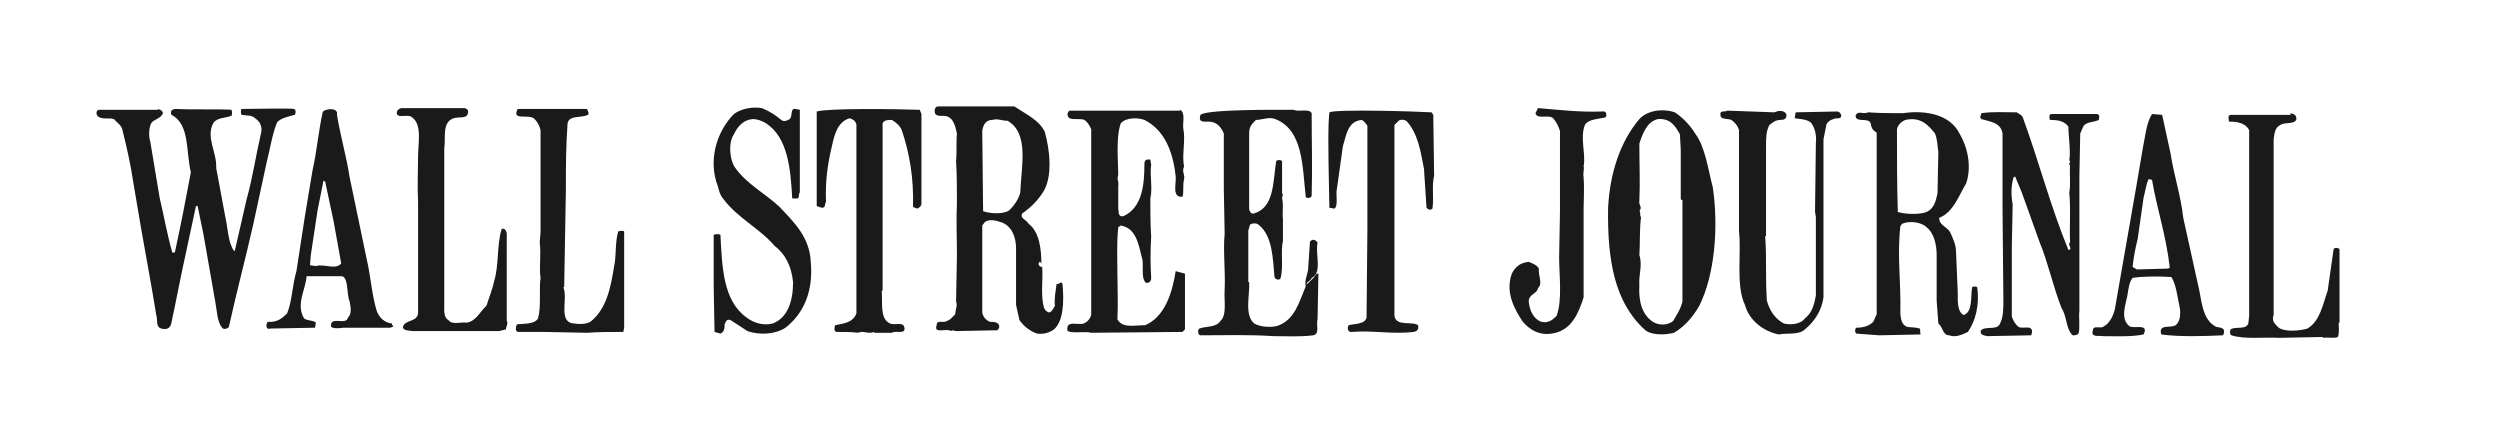<?xml version="1.0" encoding="utf-8"?>
<!-- Generator: Adobe Illustrator 18.0.0, SVG Export Plug-In . SVG Version: 6.00 Build 0)  -->
<!DOCTYPE svg PUBLIC "-//W3C//DTD SVG 1.1//EN" "http://www.w3.org/Graphics/SVG/1.1/DTD/svg11.dtd">
<svg version="1.1" xmlns="http://www.w3.org/2000/svg" xmlns:xlink="http://www.w3.org/1999/xlink" x="0px" y="0px"
	 viewBox="0 0 296 50.2" enable-background="new 0 0 296 50.2" xml:space="preserve">
<g id="Layer_1">
	<g id="Layer_2">
	</g>
</g>
<g id="Layer_5" display="none">
</g>
<g id="panel1">
	<g>
		<path fill-rule="evenodd" clip-rule="evenodd" fill="#1A1A1A" d="M55,12.8c0.3,0.1,0.5,0.2,0.4,0.6c-0.1,0.7-1.1,0.4-1.7,0.6
			c-1.4,0.5-0.9,2.3-1.1,3.6V23c0,2.4,0,5.3,0,7.7v5.3c0,0.7-0.1,1.6,0.5,1.9c0.4,0.6,1.5,0.2,2.2,0.3c1.1-0.2,1.6-1.4,2.3-2
			c0.3-1,0.7-1.9,0.9-2.9c0.6-1.9,0.3-4.3,0.9-6.2c0.4-0.1,0.5,0.2,0.6,0.5V38c0.2,0.3-0.1,0.7-0.1,1l-0.8,0.2h-9.4
			c-0.1,0-0.7,0-0.9,0c-0.4-0.1-0.9,0-1.1-0.4c0.1-1,1.8-0.6,1.8-1.8V23.9c-0.1-1.7,0-3.8,0-5.4c0-1.6,0.5-3.7-0.7-4.6
			c-0.5-0.5-2,0.3-1.8-0.7c0.1-0.2,0.2-0.3,0.5-0.4H55L55,12.8z"/>
		<path fill-rule="evenodd" clip-rule="evenodd" fill="#1A1A1A" d="M92.5,14.2c0.4,0.3,0.8,0,1-0.1c0.4-0.4,0-1.3,0.7-1.2l0.5,0.1
			v9.8c-0.2,0.1,0,0.7-0.3,0.7h-0.6c-0.2-3.5-0.5-7.2-3.1-8.9c-0.5-0.3-1-0.5-1.6-0.5c-1.1,0.1-1.8,0.9-2.2,1.8
			c-0.7,1-0.5,3,0.1,3.9c1.4,2,3.6,3.1,5.3,4.7c1.7,1.8,3.6,3.6,3.7,6.6c0.3,3.3-0.8,6-3,7.7c-1.2,0.8-3.1,0.9-4.5,0.4l-2-1.3
			c-0.5-0.2-0.6,0.3-0.7,0.5c0,0.6-0.1,0.9-0.5,1.1l-0.7-0.2l-0.1-5.4v-6.1c0.2-0.1,0.7-0.1,0.8,0c0.2,3.8,0.3,7.8,3.1,9.8
			c0.8,0.6,1.9,1,3.1,0.7c1.8-0.7,2.4-2.7,2.4-4.9c-0.2-1.9-0.9-3.3-2.2-4.3c-1.8-2.1-4.4-3.3-6.1-5.6c-0.5-0.6-0.5-1.3-0.8-2
			c-0.9-3.1,0.3-6.2,2.1-8c0.8-0.6,2.1-0.9,3.3-0.7C91.2,13.2,91.9,13.7,92.5,14.2L92.5,14.2z"/>
		<path fill-rule="evenodd" clip-rule="evenodd" fill="#1A1A1A" d="M18.7,12.9c0.2,0.1,0.5,0.1,0.6,0.5c-0.3,0.7-1.1,0.7-1.4,1.2
			c-0.3,0.6-0.3,1.6-0.1,2.2l1.1,6.6c0.5,2.1,0.9,4.4,1.5,6.5c0,0,0.2,0,0.3,0c0.7-3.2,1.3-6.3,1.9-9.5c-0.6-2.4-0.1-5.7-2.3-6.8
			c-0.2-0.5,0.1-0.7,0.6-0.7c1.3,0.1,5.5,0,6.5,0.1c0.1,0.2,0.1,0.6,0,0.7c-0.7,0.3-1.6,0.2-2.1,0.8c-1,1.7,0.4,3.5,0.3,5.4l1.1,5.9
			c0.3,1.3,0.3,2.9,1,3.9h0.1l1.4-6.1c0.7-2.5,1.1-5.2,1.7-7.8c0.2-0.8-0.1-1.4-0.7-1.8c-0.4-0.4-1-0.3-1.6-0.4
			c-0.1-0.2-0.1-0.6,0-0.7c1.4,0,5.7-0.1,6.2,0c0.3,0.1,0.2,0.6,0.1,0.7c-0.8,0.2-1.7,0.4-2.1,0.9c-0.6,1.5-0.8,3.1-1.2,4.6L30,26.5
			c-0.9,4-2,8.1-2.9,12.2c-0.2,0.3-0.7,0.3-0.8,0.1c-0.6-0.7-0.6-2-0.8-3l-1.4-8l-0.7-3.4h-0.2L22,30c-0.6,2.7-1.1,5.4-1.7,8.2
			c-0.1,0.6-0.5,0.9-1.2,0.7c-0.7-0.2-0.4-1-0.6-1.6l-0.5-3L16.7,27l-0.9-5.3c-0.3-2.1-0.8-4.3-1.3-6.3c-0.1-0.6-0.7-0.9-1-1.3
			c-0.7-0.2-1.2,0.1-1.9-0.3c-0.2-0.2-0.3-0.7,0.1-0.8H18.7L18.7,12.9z"/>
		<path fill-rule="evenodd" clip-rule="evenodd" fill="#1A1A1A" d="M69.5,12.9c0.1,0.2,0.3,0.6,0.1,0.7c-0.8,0.4-2.2,0-2.4,1
			c-0.2,2.9-0.2,5-0.2,7.9L66.8,34h-0.1c0.6,1.4-0.7,4.2,1.3,4.3c0.5,0.1,1.4,0.1,1.9-0.2c1.9-1.5,2.4-4,2.8-6.5
			c0.3-1.3,0.1-2.9,0.5-4.2c0.2-0.1,0.6-0.1,0.7,0v11.4l-0.1,0.5c-1.5,0-3.1,0-4.2,0.1l-5.3-0.1h-2.9c-0.5,0-0.3-0.7-0.2-0.9
			c0.9-0.1,2.1,0,2.5-0.7c0.4-1.4,0.1-3.3,0.3-4.8c-0.2-1.3,0.1-2.7-0.1-4.2l0.1-1.2V15.4c-0.1-0.5-0.4-1-0.7-1.3
			c-0.6-0.7-2.8,0.3-2-1.2H69.5L69.5,12.9z"/>
		<path fill-rule="evenodd" clip-rule="evenodd" fill="#1A1A1A" d="M108.9,13l0.2,0.5v10.7c-0.1,0.3-0.3,0.4-0.5,0.5l-0.5-0.2
			c0.1-3.4-0.4-6.3-1.3-9c-0.2-0.6-0.7-1-1.2-1.3c-0.5,0-0.9,0-1.1,0.4V25v9.4h-0.1c0.1,1.4-0.2,3.2,0.8,3.8
			c0.7,0.5,1.8-0.3,1.9,0.7c0,0.7-1,0.2-1.5,0.5c-0.5,0-1.6,0-2.1,0v-0.1c-0.7,0.3-1.3-0.2-1.9,0.1c-0.6-0.1-1.8-0.1-2.6-0.1
			c-0.3-0.1-0.2-0.7-0.1-0.8c1-0.2,2.1-0.3,2.5-1.4V14.7c-0.2-0.5-0.5-0.6-0.8-0.7c-1.4,0.4-1.8,1.9-2.1,3.3
			c-0.5,2.1-0.8,4.1-0.7,6.6c-0.2,0.3,0,0.7-0.5,0.7l-0.6-0.2V13.2C98.1,12.8,106,12.9,108.9,13L108.9,13z"/>
		<path fill-rule="evenodd" clip-rule="evenodd" fill="#1A1A1A" d="M139.7,13c0.7,0.3,0.3,1.6,0.4,2.2c0.3,1.5-0.2,3.2,0.1,4.5
			c-0.3,0.6,0.1,0.9,0,1.5c-0.2,0.7,0,1.6-0.2,2.1c-1.3,0.1-0.7-1.6-0.8-2.4c-0.3-2.9-1.3-5.5-3.7-6.7c-0.8-0.3-2.2-0.3-2.8,0.4
			c-0.6,1.7-0.3,4.5-0.3,6.1c-0.2,0.6,0.1,0.7,0,1.4c0,0.8,0,1.8,0,2.6c0.1,0.3-0.1,1,0.6,0.9c2.2-1,2.5-3.6,2.5-6.2
			c0-0.4,0.2-0.6,0.7-0.5l0.1,0.6c-0.2,1.2,0.2,2.7-0.1,4c0,1.3,0,3.1,0.1,4.5c-0.1,1.7-0.1,3.2,0,4.9c0,0.4-0.2,0.6-0.6,0.6
			c-0.7-0.6-0.2-2.1-0.5-3c-0.4-1.6-0.7-3.5-2.5-3.8l-0.3,0.2c-0.2,2.1-0.1,3.5-0.1,5.4c0,1.7,0.1,3.8,0,5.5c0.6,1.1,2,0.7,3.3,0.7
			c2.3-1,3.2-3.8,3.6-6.4l1.1,0.3V39l-0.3,0.3l-10.8,0.1c-0.7-0.2-2.1,0.1-2.8-0.2c-0.3-1.5,1.5-0.5,2.1-1c0.4-0.2,0.6-0.6,0.7-0.9
			v-22c-0.2-0.5-0.5-0.9-0.8-1.1c-0.7-0.3-2.1,0.3-2-0.8l0.2-0.3H139.7L139.7,13z"/>
		<path fill-rule="evenodd" clip-rule="evenodd" fill="#1A1A1A" d="M153.2,13c0.5,0.3,1.8-0.2,2.1,0.4c0,3.5,0.1,6.4,0,9.8
			c-0.1,0.3-0.6,0.3-0.7,0.1c-0.4-3.6-0.3-7.9-3.6-9.2c-0.7-0.3-1.6,0.1-2.3,0.1c-0.5,0.5-0.8,0.8-0.8,1.6v9
			c0.1,0.3,0.2,0.5,0.5,0.5c2.5-0.7,2.3-3.7,2.7-6.2c0.1-0.2,0.6-0.2,0.7,0c0,1.2,0,2.9,0,3.8c0.2,0.2,0,0.2,0,0.6
			c0.2,0.8,0,1.5,0.1,2.5c0,0.7,0,1.7,0,2.5c-0.3,1.4,0.1,3.2-0.3,4.5c-0.2,0.2-0.6,0.1-0.7-0.2c-0.2-2.1-0.2-4.9-1.9-6.2
			c-0.2-0.2-0.7-0.2-1,0l-0.2,0.7v6.1h0.1c0.1,1.5-0.6,3.9,0.6,4.9c0.7,0.4,1.8,0.5,2.7,0.3c2.1-0.7,2.6-2.8,3.4-4.7
			c-0.2-0.7,0.3-1.5,0.3-2.3l0.2-3c0.2-0.2,0.4-0.3,0.7-0.1l0.2,0.2c-0.3,1.4,0.6,3.6-0.7,4.2c-0.1,0.4-0.6,0.4-0.6,0.8
			c0.4-0.4,0.8-0.7,1.2-1.3h0.2l-0.1,5.4c-0.2,0.7,0.3,1.7-0.5,1.9c-1.6,0.2-3.1,0.1-4.7,0.1c-3-0.2-5.8-0.1-8.7-0.1
			c-0.3-0.1-0.3-0.7-0.1-0.8c0.8-0.3,2-0.1,2.5-0.9c0.8-0.7,0.4-2.5,0.5-3.7c0.1-2.1-0.2-4.8,0-6.6l-0.1-5.3v-6.6
			c-0.3-0.7-0.8-1.4-1.8-1.4c-0.6,0-1.2,0.1-1-0.7C142,12.9,151.7,13,153.2,13L153.2,13z"/>
		<path fill-rule="evenodd" clip-rule="evenodd" fill="#1A1A1A" d="M169.5,13.3l0.2,0.3l0.1,7.2c-0.3,1.2,0,2.7-0.2,3.9
			c-0.3,0.3-0.6,0-0.7-0.1l-0.3-4.6c-0.4-2.1-0.7-4.1-2-5.6c-0.3-0.3-0.9-0.3-1.1,0l-0.4,0.4v6.6v0.1v5.3v10.6
			c0.2,1.3,2.1,0.6,2.8,1.1c0.1,0.5-0.1,0.7-0.5,0.8c-2.4,0.3-4.9-0.2-7.3,0c-0.6,0.1-0.6-0.6-0.4-0.8c0.8-0.2,1.9-0.1,2.1-0.9
			l0.1-10.4V14.9c-0.2-0.3-0.4-0.6-0.7-0.7c-1.7,0.2-1.8,1.9-2.2,3.1l-0.7,5c-0.2,0.8,0.2,2-0.3,2.4l-0.6-0.1l-0.1-5.2
			c0-1.9-0.1-4.2,0.1-6.1C158.2,12.9,168,13.2,169.5,13.3L169.5,13.3z"/>
		<path fill-rule="evenodd" clip-rule="evenodd" fill="#1A1A1A" d="M189.7,13.2c0.5-0.1,0.6,0.4,0.4,0.7c-0.9,0.2-1.9,0.2-2.4,0.8
			c-0.7,1.5,0.1,3.5-0.2,5c0.1,0.3-0.1,0.8,0,1.3c0.1,1.2,0,2.6,0,3.7c0,0.4,0,1,0,1.6v8.9c-0.6,1.9-1.4,3.7-3.3,4.2
			c-1.9,0.5-3.1-0.4-3.9-1.3c-1-1.5-2.1-3.5-1.3-5.7c0.4-0.8,1-1.3,2-1.4c0.5,0.2,1,0.4,1.2,0.8c-0.1,0.8,0.5,1.8-0.1,2.3
			c-0.1,0.7-1.1,0.7-1.1,1.6c0.1,1.1,0.6,2.1,1.5,2.4c0.8,0.2,1.3-0.2,1.8-0.7c0.7-1.9,0.3-4.9,0.3-6.9l0.1-5.4v-9.6
			c-0.2-0.6-0.4-1-0.8-1.5c-0.6-0.5-1.9,0.2-2.1-0.6l0.3-0.6C184.7,13,186.8,13.3,189.7,13.2L189.7,13.2z"/>
		<path fill-rule="evenodd" clip-rule="evenodd" fill="#1A1A1A" d="M210.1,13.3c0.4-0.2,1.1-0.3,1.4,0.2c0.1,0.6-0.3,0.7-0.7,0.7
			c-0.6,0-0.9,0.3-1.3,0.6c-0.4,0.7-0.4,1.6-0.4,2.5v10.6l-0.1,0.1c0.2,2.8,0,4.7,0.2,7.6c0.3,1.1,0.9,2.1,2,2.7
			c0.8,0.2,2,0.1,2.5-0.6c0.9-0.7,1.1-1.7,1.3-2.7v-9.3l-0.1-0.6l0.1-8.2c0.1-0.8-0.1-1.8-0.6-2.4c-0.5-0.4-1.3-0.4-1.9-0.5l0.1-0.7
			l4.9-0.1c0.3,0,0.5,0.3,0.5,0.5c0,0.5-0.7,0.2-0.9,0.4c-0.5,0.1-0.9,0.5-0.9,0.9l-0.3,1.5v18.7c-0.2,1.6-1.1,2.9-2.2,3.8
			c-0.7,0.7-2.2,0.4-3.1,0.6c-1.9-0.4-3.5-1.7-4-3.5c-1.1-2.3-0.4-6.2-0.7-8.7v-12c-0.2-0.6-0.5-0.9-0.9-1.2c-0.5-0.2-1.3,0-1.3-0.6
			c-0.1-0.6,0.6-0.3,0.8-0.5L210.1,13.3L210.1,13.3z"/>
		<path fill-rule="evenodd" clip-rule="evenodd" fill="#1A1A1A" d="M238.8,13.3c0.2,0.2,0.6,0.3,0.7,0.6c1.9,5.2,3.3,10.6,5.4,15.7
			c0.6-0.1-0.2-0.7,0.2-0.9c-0.1-2,0.1-3.8-0.1-5.9c0.2-1.1,0-2,0.1-3.2c-0.3-0.2,0.2-0.5-0.1-0.6c0.2-1.1-0.1-2.7-0.1-4
			c-0.5-0.7-1.3-0.8-2.2-0.8c0-0.1-0.2-0.7,0.2-0.7c1.8,0,3.5,0,5.4,0c0.4,0.1,0.2,0.5,0.2,0.7c-0.6,0.3-1.4,0.2-1.8,0.7l-0.4,0.9
			l-0.1,5v14c0,0.5,0,1.5,0,2c-0.1,0.7,0.1,2-0.1,2.7c-0.2,0.2-0.7,0.3-0.8,0.1c-0.7-0.8-0.6-2.2-1.2-3.1c-1-2.5-1.6-5.4-2.6-7.8
			l-1.9-5.3c-0.3-0.9-0.7-1.7-1-2.5l-0.2,0.1c-0.3,1.1-0.3,2.1-0.1,3.2l-0.1,5v8.3c0.2,0.5,0.4,0.9,0.8,1.2c0.5,0.3,1.6-0.3,1.6,0.6
			l-0.1,0.4l-5.2,0.1c-0.4-0.1-0.8-0.1-0.8-0.6c0.4-0.7,2,0,2.3-0.9c0.4-0.7,0.4-1.8,0.4-2.8l-0.1-10.7v-9c-0.2-1.3-1.5-1.4-2.5-1.7
			c-0.3-0.2,0-0.5,0-0.7C236,13.2,237.4,13.3,238.8,13.3L238.8,13.3z"/>
		<path fill-rule="evenodd" clip-rule="evenodd" fill="#1A1A1A" d="M271.2,13.4c0.4,0.1,0.7,0.2,0.7,0.7c-0.2,0.7-1.4,0.3-1.9,0.7
			c-0.7,0.3-0.7,1.1-0.8,1.7v20.8c-0.3,0.7,0.2,1.1,0.6,1.5c0.7,0.5,2.4,0.4,3.4,0.1c1.5-0.9,1.8-2.8,2.4-4.5l0.7-4.9
			c0.1-0.2,0.5-0.2,0.7,0v8.7h-0.1c0,0.5,0.1,1.2-0.1,1.7c-0.5,0.2-1.2,0-1.6,0.1l-0.3-0.1l-5,0.1c-2-0.1-4.1,0.2-5.7-0.3
			c-0.2-0.1-0.2-0.5-0.1-0.7c0.6-0.4,1.8,0.1,2.1-0.7l0.1-0.9v-22c-0.5-0.9-1.5-1-2.4-1c0-0.4-0.2-0.7,0.2-0.8H271.2L271.2,13.4z"/>
		<g>
			<path fill="#1A1A1A" d="M202.8,22.2c-0.6-2.3-0.9-4.8-2.1-6.4c-0.6-1-1.5-1.9-2.4-2.5c-1.5-0.5-3.3-0.2-4.2,0.8
				c-2.3,2.7-3.5,6.5-3.7,10.5c-0.1,6,0.7,11.1,4.3,14.4c0.7,0.7,2.4,0.7,3.5,0.4c1.2-0.7,2.2-1.8,3-3.2
				C203,32.6,203.5,27,202.8,22.2z M199.2,35.7c-0.2,0.9-0.7,1.6-1.1,2.3c-0.7,0.6-1.8,0.5-2.4,0.1c-1.4-0.9-1.7-2.7-1.6-4.3
				c-0.1-1.3,0.4-2.4,0-3.6c0.1-1.4,0-3,0.2-4.5c-0.2-0.1,0-0.7-0.2-0.7c0.4-0.5-0.1-0.7,0-1.2c0.1-2.3,0-4.1,0-6.8
				c0.4-1.2,0.9-2.6,2.2-2.9c1.4-0.1,2,0.7,2.6,1.8l0.1,1.8v5.9l0.2,0.1L199.2,35.7z"/>
		</g>
		<g>
			<path fill="#1A1A1A" d="M125.8,33.6c-0.2-0.4-0.5,0.2-0.7,0c-0.1,0.8-0.3,1.8-0.2,2.6c-0.2,0.3-0.3,0.7-0.7,0.8
				c-0.3-0.1-0.5-0.3-0.6-0.6c-0.4-1.4-0.1-3.2-0.2-4.8c-0.3,0-0.5-0.2-0.4-0.5c0.1-0.2,0.3,0,0.3,0.2c0-1.7-0.2-3.8-1.5-4.8
				c-0.4-0.6-1-0.6-0.8-1.2c1-0.7,1.8-1.5,2.4-2.4c1.3-1.8,0.9-5.2,0.3-7.3c-0.7-1.4-2.1-2-3.6-3h-9c-0.4,0-0.5,0.4-0.4,0.8
				c0.2,0.5,1,0.2,1.5,0.4c0.7,0.3,0.9,1.1,1.1,2c-0.1,0.9,0,2.3-0.1,3.3c0.1,1.5,0.1,3.5,0.1,4.9c-0.1,2,0,4.1,0,6.3l-0.1,5.4
				c0.2,0.5-0.1,1-0.1,1.5c-0.3,0.3-0.6,0.7-1,0.8c-0.4,0.3-1.2-0.2-1.2,0.5c-0.4,1.1,1.2,0.3,1.7,0.7c0.1-0.2,0.4,0,0.6,0l4.9-0.1
				l0.2-0.3c0.1-0.7-0.7-0.7-1.1-0.7c-0.5-0.2-0.9-0.7-0.9-1.2V26.7l0.3-0.4c0.5-0.4,1.3-0.2,1.9,0c1.3,0.4,1.8,1.8,1.8,3.1v6.7
				l0.4,1.8c0.5,0.7,1.2,1.3,2.1,1.6c0.8,0.1,1.4-0.1,2-0.5C125.9,38,126,35.8,125.8,33.6z M120.8,22.8c-0.2,0.8-0.7,1.5-1.3,2.1
				c-0.7,0.5-2.3,0.4-3.1,0.1l-0.1-9.5c0.1-0.7,0.4-1.3,1.2-1.3c0.6-0.2,1.1,0.1,1.8,0.1C121.9,15.8,120.9,19.8,120.8,22.8z"/>
		</g>
		<g>
			<path fill="#1A1A1A" d="M234.1,34c-0.1-0.1-0.5-0.1-0.6,0c-0.2,1.2,0.1,2.9-1,3.3c-0.8-0.4-0.7-1.8-0.7-2.6l-0.2-4.8
				c0-1-0.4-1.7-0.7-2.4c-0.4-0.7-1.3-0.8-1.3-1.7c1.7-0.7,2.3-2.6,3.2-4.1c0.7-2.1,0.1-4.4-0.8-5.9c-1.1-2.2-3.9-2.8-6.7-2.4
				c-1.6,0-2.7,0-4.1-0.1c-0.7,0.3-1.2-0.3-1.5,0.4c0,0.7,1,0.4,1.5,0.6c0.6,0.3,0,0.8,1,1.4v21.5l-0.4,0.9c-0.5,0.5-1.2,0.7-2,0.7
				c-0.2,0.1-0.2,0.6,0,0.7l2.7,0.2l4.9-0.1c-0.1-0.3,0-0.6-0.1-0.7c-0.7-0.2-0.9-0.1-1.5-0.2c-0.7-0.3-0.7-0.9-0.8-1.5
				c0.1-3.8-0.4-6.8,0-10.4l0.2-0.3c0.9-0.4,2.3-0.2,2.9,0.4c0.9,0.7,1.2,2.1,1.2,3.3v5.4l0.2,2.7c0.6,0.5,0.5,1.4,1.3,1.4
				c0.7,0.3,1.6-0.1,2.2-0.4C233.9,38,234.4,36.1,234.1,34z M228.1,25.1c-0.7,0.3-2.4,0.3-3.4,0c-0.1-3.5-0.1-6.2-0.1-9.8
				c0.1-0.5,0.5-0.9,1-1.1c1.8-0.4,2.7,0.6,3.5,1.6c0.3,0.7,0.3,1.6,0.4,2.2l-0.1,4.9C229.2,23.8,229,24.7,228.1,25.1z"/>
		</g>
		<g>
			<path fill="#1A1A1A" d="M262.4,38.7c-1.8-0.9-1.7-3.4-2.2-5.2l-1.7-7.7c-0.3-2.7-1.1-5-1.5-7.6l-1-4.6l-1.2-0.1
				c-0.7,1.1-0.8,2.7-1.1,4.1l-0.8,4.7l-1.4,8l-1.1,6.3c-0.2,0.8-0.6,1.7-1.4,2.1c-0.3,0.2-1.2-0.2-1.2,0.4
				c-0.3,0.9,0.7,0.6,1.2,0.7c1.5,0,3.3,0.1,4.8-0.2c0.7-1.4-1.2-0.6-1.7-1c-1.1-0.9-0.4-2.6-0.2-3.7c0.1-0.7,0.2-1.5,0.6-2
				c1.3-0.2,3.1-0.2,4.6-0.1c0.6,1,0.7,2.4,1,3.7c0.1,0.8,0,1.6-0.5,2c-0.6,0.4-2.1-0.2-1.7,1.1c2.2,0.3,5.1,0.2,7.3,0.1l0.1-0.2
				C263.5,38.8,262.9,38.8,262.4,38.7z M256.7,31.8l-3.7,0.1l-0.5-0.3c0.1-1,0.3-2.1,0.6-3.3l0.7-4.9c0.2-0.7,0.3-1.6,0.6-2.2
				l0.4,0.1c0.6,3.5,1.7,6.7,2.1,10.4L256.7,31.8z"/>
		</g>
		<g>
			<path fill="#1A1A1A" d="M46.4,38.3c-0.9-0.1-1.5-0.7-1.8-1.5c-0.6-2-0.7-4.1-1.2-6.2l-2-9.6c-0.4-2.6-1.1-4.9-1.5-7.4
				c0.2-1-1.6-0.7-1.7-0.3c-0.5,2.3-0.7,4.7-1.2,6.9l-0.9,5.4l-1,6.5c-0.5,1.7-0.5,3.5-1.1,5c-0.6,0.6-1.2,1.1-2.3,1
				c-0.2,0.2-0.3,1,0.3,0.8l5.3-0.1l0.1-0.6c-0.3-0.3-1-0.2-1.4-0.5c-1-1.7,0.2-3.4,0.3-5l0.4,0h3.7c0.9,0,0.6,2.1,1,3
				c0.1,0.6,0.3,1.4-0.2,1.9c-0.2,1-2.2-0.3-2,1.1c0.4,0.3,1.3,0.1,1.5,0.1h5.5l0.3-0.1C46.7,38.6,46.4,38.6,46.4,38.3z M37.4,31.5
				l-0.7-0.1l0.1-1.2l0.8-5.3l0.7-3.5l0.2,0.1l1,4.7l0.9,5C39.7,32,38.4,31.2,37.4,31.5z"/>
		</g>
	</g>
</g>
<g id="Layer_4">
</g>
</svg>

